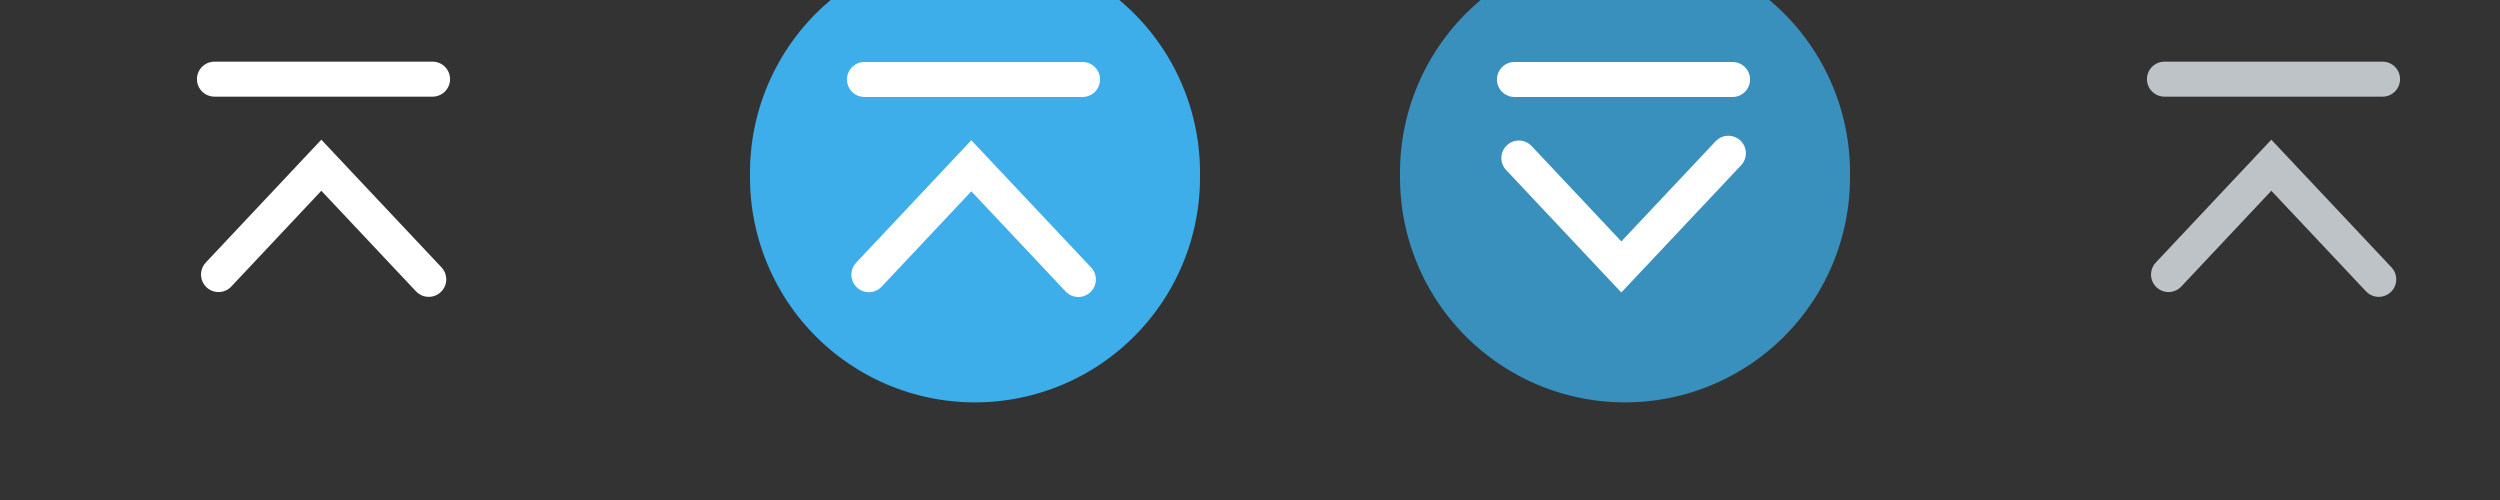 <?xml version="1.0" encoding="UTF-8"?>
<svg width="100" height="20" version="1.0" xmlns="http://www.w3.org/2000/svg" xmlns:cc="http://creativecommons.org/ns#" xmlns:dc="http://purl.org/dc/elements/1.1/" xmlns:rdf="http://www.w3.org/1999/02/22-rdf-syntax-ns#">
 <rect width="100%" height="100%" fill="#333333" stroke="none"/>
 <defs>
  <style id="current-color-scheme" type="text/css">.ColorScheme-Text {
        color:#000000;
      }
      .ColorScheme-Background{
        color:#7f7f7f;
      }
      .ColorScheme-ViewText {
        color:#000000;
      }
      .ColorScheme-ViewBackground{
        color:#ffffff;
      }
      .ColorScheme-ViewHover {
        color:#3daee9;
      }
      .ColorScheme-ViewFocus{
        color:#3a90be;
      }
      .ColorScheme-ButtonText {
        color:#000000;
      }
      .ColorScheme-ButtonBackground{
        color:#E9E8E8;
      }
      .ColorScheme-ButtonHover {
        color:#1489ff;
      }
      .ColorScheme-ButtonFocus{
        color:#2B74C7;
      }</style>
 </defs>
 <g id="hover-center">
  <rect x="26" y="-6" width="26" height="26" opacity="0" stroke-width="1.3"/>
  <path class="ColorScheme-ViewHover" d="m48 7a9 9 0 1 1-17.999 0 9 9 0 1 1 17.999 0z" fill="currentColor" stroke-width="1.5"/>
  <g fill="none" stroke="#fff" stroke-linecap="round" stroke-width="1.4">
   <path d="m43.135 11.179-4.282-4.548-4.098 4.357"/>
   <path d="m43.302 3.179h-8.724"/>
  </g>
 </g>
 <g id="active-center">
  <rect x="-3.9673e-7" y="-6" width="26" height="26" opacity="0" stroke-width="1.3"/>
  <g fill="none" stroke="#fff" stroke-linecap="round" stroke-width="1.4">
   <path d="m17.15 11.174-4.297-4.565-4.112 4.373"/>
   <path d="m17.302 3.166h-8.724"/>
  </g>
 </g>
 <g id="inactive-center">
  <rect x="78" y="-6" width="26" height="26" opacity="0" stroke-width="1.3"/>
  <g fill="none" stroke="#bdc3c7" stroke-linecap="round" stroke-width="1.4">
   <path d="m95.15 11.174-4.297-4.565-4.112 4.373"/>
   <path d="m95.302 3.166h-8.724"/>
  </g>
 </g>
 <g id="pressed-center">
  <rect x="52" y="-6" width="26" height="26" opacity="0" stroke-width="1.3"/>
  <path class="ColorScheme-ViewHover" d="m74 7a9 9 0 1 1-17.999 0 9 9 0 1 1 17.999 0z" fill="currentColor" fill-opacity=".75" stroke-width="1.5"/>
  <g fill="none" stroke="#fff" stroke-linecap="round" stroke-width="1.4">
   <path d="m69.135 6.13-4.282 4.548-4.098-4.357"/>
   <path d="m69.302 3.179h-8.724"/>
  </g>
 </g>
 <g id="hover-inactive-center">
  <rect x="104" y="-6" width="26" height="26" opacity="0" stroke-width="1.3"/>
  <path class="ColorScheme-ViewHover" d="m126 7a9 9 0 1 1-17.999 0 9 9 0 1 1 17.999 0z" fill="currentColor" stroke-width="1.5"/>
  <g fill="none" stroke="#fff" stroke-linecap="round" stroke-width="1.4">
   <path d="m121.13 11.179-4.282-4.548-4.098 4.357"/>
   <path d="m121.3 3.179h-8.724"/>
  </g>
 </g>
 <g id="pressed-inactive-center">
  <rect x="130" y="-6" width="26" height="26" opacity="0" stroke-width="1.3"/>
  <path class="ColorScheme-ViewHover" d="m152 7a9 9 0 1 1-17.999 0 9 9 0 1 1 17.999 0z" fill="currentColor" fill-opacity=".75" stroke-width="1.5"/>
  <g fill="none" stroke="#bdc3c7" stroke-linecap="round" stroke-width="1.4">
   <path d="m147.13 6.13-4.282 4.548-4.097-4.357"/>
   <path d="m147.3 3.179h-8.724"/>
  </g>
 </g>
</svg>
